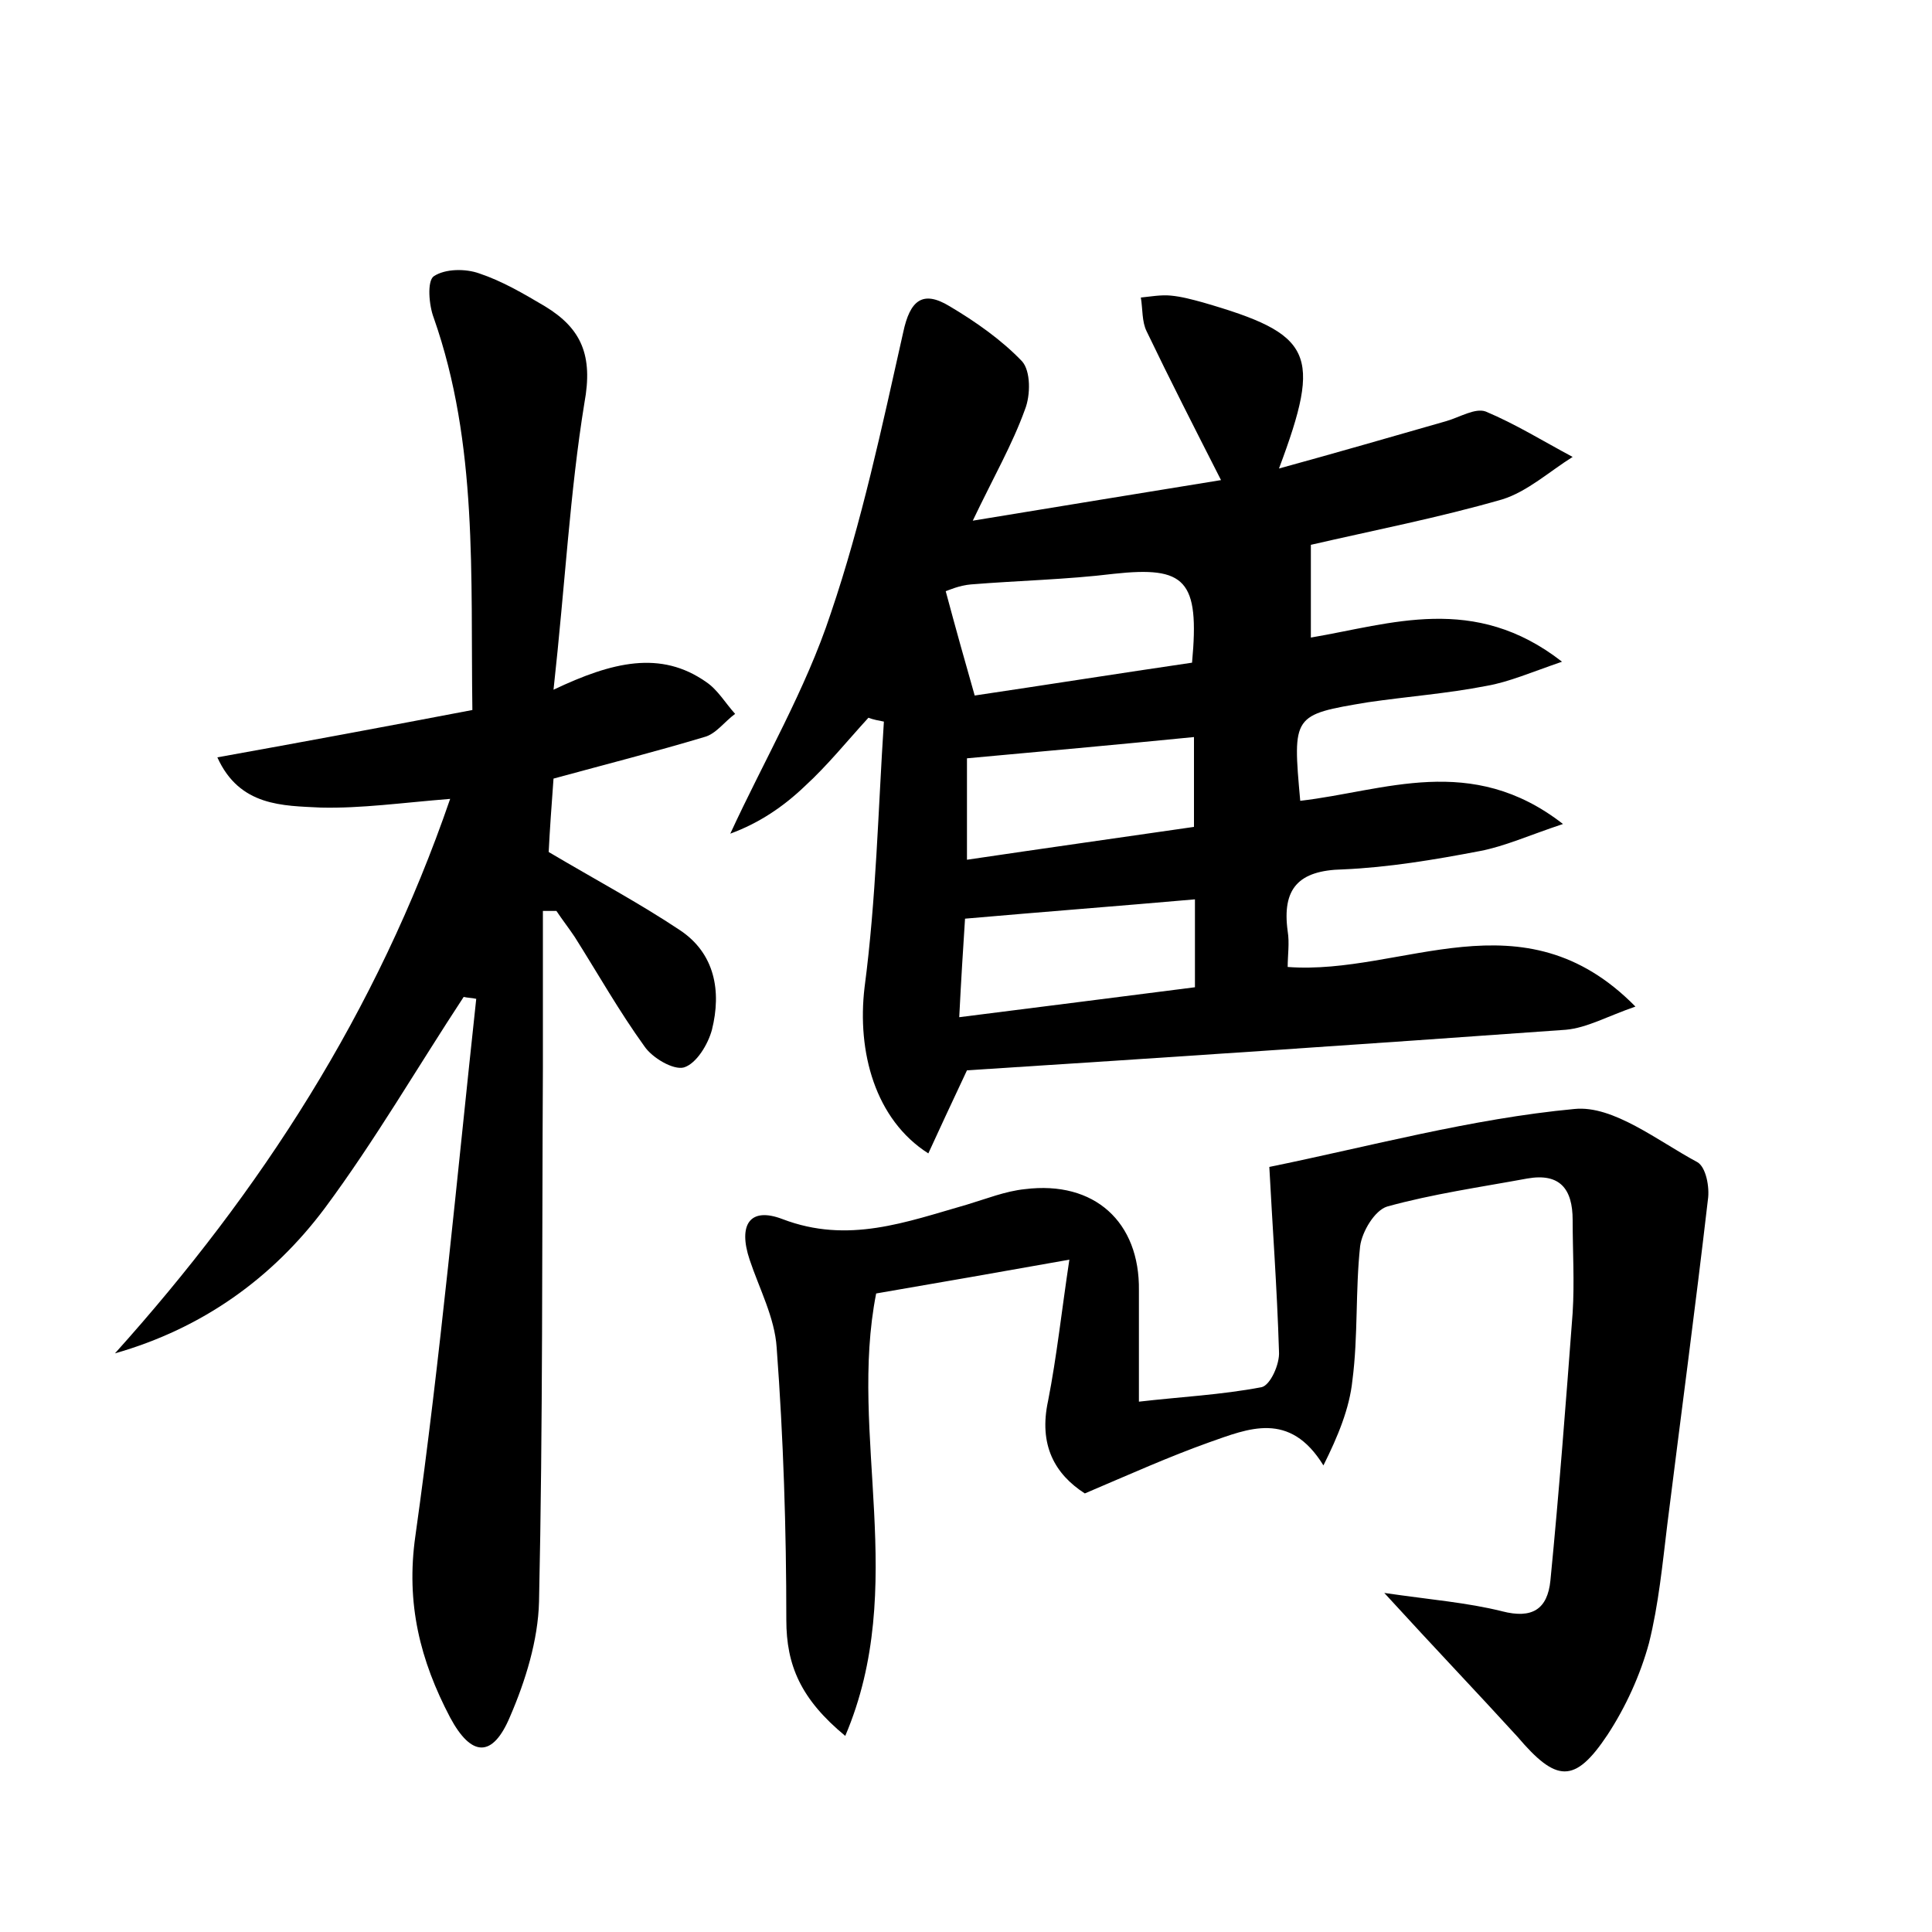 <?xml version="1.0" encoding="utf-8"?>
<!-- Generator: Adobe Illustrator 22.0.0, SVG Export Plug-In . SVG Version: 6.00 Build 0)  -->
<svg version="1.1" id="图层_1" xmlns="http://www.w3.org/2000/svg" xmlns:xlink="http://www.w3.org/1999/xlink" x="0px" y="0px"
	 viewBox="0 0 200 200" style="enable-background:new 0 0 200 200;" xml:space="preserve">
<style type="text/css">
	.st1{fill:#010000;}
	.st4{fill:#fbfafc;}
</style>
<g>
	
	<path d="M169.3,104.2c-2.9,1-5,2.2-7.2,2.4c-20.9,1.5-41.7,2.9-62,4.2c-1.7,3.6-2.8,6-4,8.6c-5.5-3.5-7.4-10.5-6.6-17.2
		c1.2-9.1,1.4-18.3,2-27.5c-0.5-0.1-1.1-0.2-1.6-0.4c-2.2,2.4-4.2,4.9-6.6,7.1c-2.2,2.1-4.7,3.8-7.7,4.9c3.5-7.6,7.8-14.9,10.4-22.8
		c3.2-9.4,5.3-19.3,7.5-29.1c0.7-3.3,2-4.4,4.8-2.7c2.7,1.6,5.4,3.5,7.5,5.7c0.9,1,0.9,3.5,0.3,5c-1.3,3.6-3.2,6.9-5.4,11.5
		c9.1-1.5,17.1-2.8,25.7-4.2c-2.8-5.5-5.3-10.4-7.7-15.4c-0.5-1-0.4-2.3-0.6-3.5c1-0.1,2.1-0.3,3.1-0.2c1.1,0.1,2.2,0.4,3.3,0.7
		c11.4,3.3,12.4,5.2,7.9,17.2c6.2-1.7,11.7-3.3,17.3-4.9c1.4-0.4,3-1.4,4.1-1c3.1,1.3,6,3.1,9,4.7c-2.4,1.5-4.7,3.6-7.3,4.4
		c-6.6,1.9-13.3,3.2-19.8,4.7c0,3.2,0,6.2,0,9.6c8.3-1.4,16.9-4.6,26,2.5c-3.2,1.1-5.5,2.1-7.8,2.5c-4.1,0.8-8.2,1.1-12.3,1.7
		c-7.8,1.3-7.8,1.3-7,10.2c8.7-1,17.7-5,27.2,2.4c-3.6,1.2-6,2.3-8.6,2.8c-4.7,0.9-9.5,1.7-14.2,1.9c-4.6,0.1-6.3,2-5.7,6.4
		c0.2,1.2,0,2.5,0,3.7C145.2,101,157.6,92.3,169.3,104.2z M100.9,72c7.4-1.1,15-2.3,22.5-3.4c0.8-8.6-0.7-10-8.1-9.2
		c-4.9,0.6-9.9,0.7-14.8,1.1c-1.2,0.1-2.3,0.6-2.6,0.7C99,65.3,99.9,68.5,100.9,72z M99.3,105.3c8.7-1.1,16.6-2.1,24.4-3.1
		c0-3.4,0-6.2,0-9.1c-8,0.7-15.8,1.3-23.8,2C99.7,98.2,99.5,101.3,99.3,105.3z M100.1,89c8.1-1.2,15.9-2.3,23.5-3.4
		c0-3.5,0-6.4,0-9.3c-8.1,0.8-15.8,1.5-23.5,2.2C100.1,81.8,100.1,85.1,100.1,89z"/>
	<path d="M57.3,71.4c6.1-2.9,11.1-4.1,15.8-0.8c1.2,0.8,2,2.2,3,3.3c-1.1,0.8-2,2.1-3.2,2.4c-5,1.5-10.1,2.8-15.6,4.3
		c-0.2,2.7-0.4,5.5-0.5,7.6c4.9,2.9,9.4,5.3,13.6,8.1c3.6,2.4,4.3,6.3,3.3,10.3c-0.4,1.5-1.6,3.5-2.9,3.9c-1.1,0.3-3.3-1-4.1-2.2
		c-2.6-3.6-4.8-7.5-7.2-11.3c-0.6-0.9-1.3-1.8-1.9-2.7c-0.5,0-1,0-1.4,0c0,5.4,0,10.8,0,16.3c-0.1,18.4,0,36.8-0.4,55.2
		c-0.1,4-1.4,8.2-3,11.9c-1.8,4.3-4,4.2-6.2,0.1C43.5,171.9,42,166,43,159c2.6-18.5,4.3-37.1,6.3-55.6c-0.4-0.1-0.9-0.1-1.3-0.2
		c-4.8,7.3-9.2,14.9-14.4,21.9c-5.4,7.2-12.6,12.4-21.7,15c15.1-16.8,27.1-35.3,34.7-57.4c-5,0.4-9.2,1-13.4,0.9
		c-3.9-0.2-8.4-0.1-10.7-5.2c8.9-1.6,17.5-3.2,26.4-4.9c-0.2-13.9,0.6-27.5-4-40.6c-0.5-1.3-0.7-3.8,0-4.3c1.2-0.8,3.3-0.8,4.7-0.3
		c2.4,0.8,4.6,2.1,6.8,3.4c3.8,2.3,5,5.1,4.1,10C59,50.9,58.5,60.5,57.3,71.4z"/>
	<path d="M143.3,164.9c4.8,0.7,8.6,1,12.2,1.9c3.1,0.8,4.7-0.2,5-3.2c0.9-9.2,1.6-18.4,2.3-27.7c0.2-3.2,0-6.4,0-9.6
		c0-3.2-1.3-4.9-4.7-4.3c-4.9,0.9-9.8,1.6-14.5,2.9c-1.3,0.4-2.6,2.6-2.8,4.1c-0.5,4.6-0.2,9.3-0.8,13.9c-0.3,2.9-1.5,5.8-3,8.8
		c-3.5-5.7-7.8-3.8-11.8-2.4c-4.2,1.5-8.2,3.3-12.9,5.3c-3.1-2-4.8-5-3.8-9.6c0.9-4.6,1.4-9.3,2.2-14.6c-7.3,1.3-13.6,2.4-20,3.5
		c-2.9,14.7,3.4,30.3-3.2,45.8c-4.6-3.8-6.1-7.3-6.1-12c0-9.4-0.3-18.8-1-28.2c-0.2-3.1-1.8-6.1-2.8-9.1c-1.2-3.6,0-5.5,3.4-4.2
		c6.8,2.6,12.8,0.3,19.1-1.5c2-0.6,4-1.4,6-1.6c7.2-0.9,11.9,3.4,11.8,10.5c0,3.6,0,7.3,0,11.5c4.3-0.5,8.5-0.7,12.7-1.5
		c0.9-0.2,1.9-2.4,1.8-3.7c-0.2-6.6-0.7-13.3-1-19.1c10.3-2.1,20.9-5,31.6-6c4-0.4,8.6,3.3,12.7,5.5c0.9,0.5,1.3,2.6,1.1,3.9
		c-1.3,11.2-2.8,22.4-4.2,33.6c-0.5,4.1-0.9,8.3-1.9,12.3c-0.9,3.3-2.4,6.6-4.3,9.5c-3.4,5.1-5.3,4.9-9.3,0.2
		C153,175.3,148.6,170.7,143.3,164.9z"/>
	
	
	
</g>
</svg>
